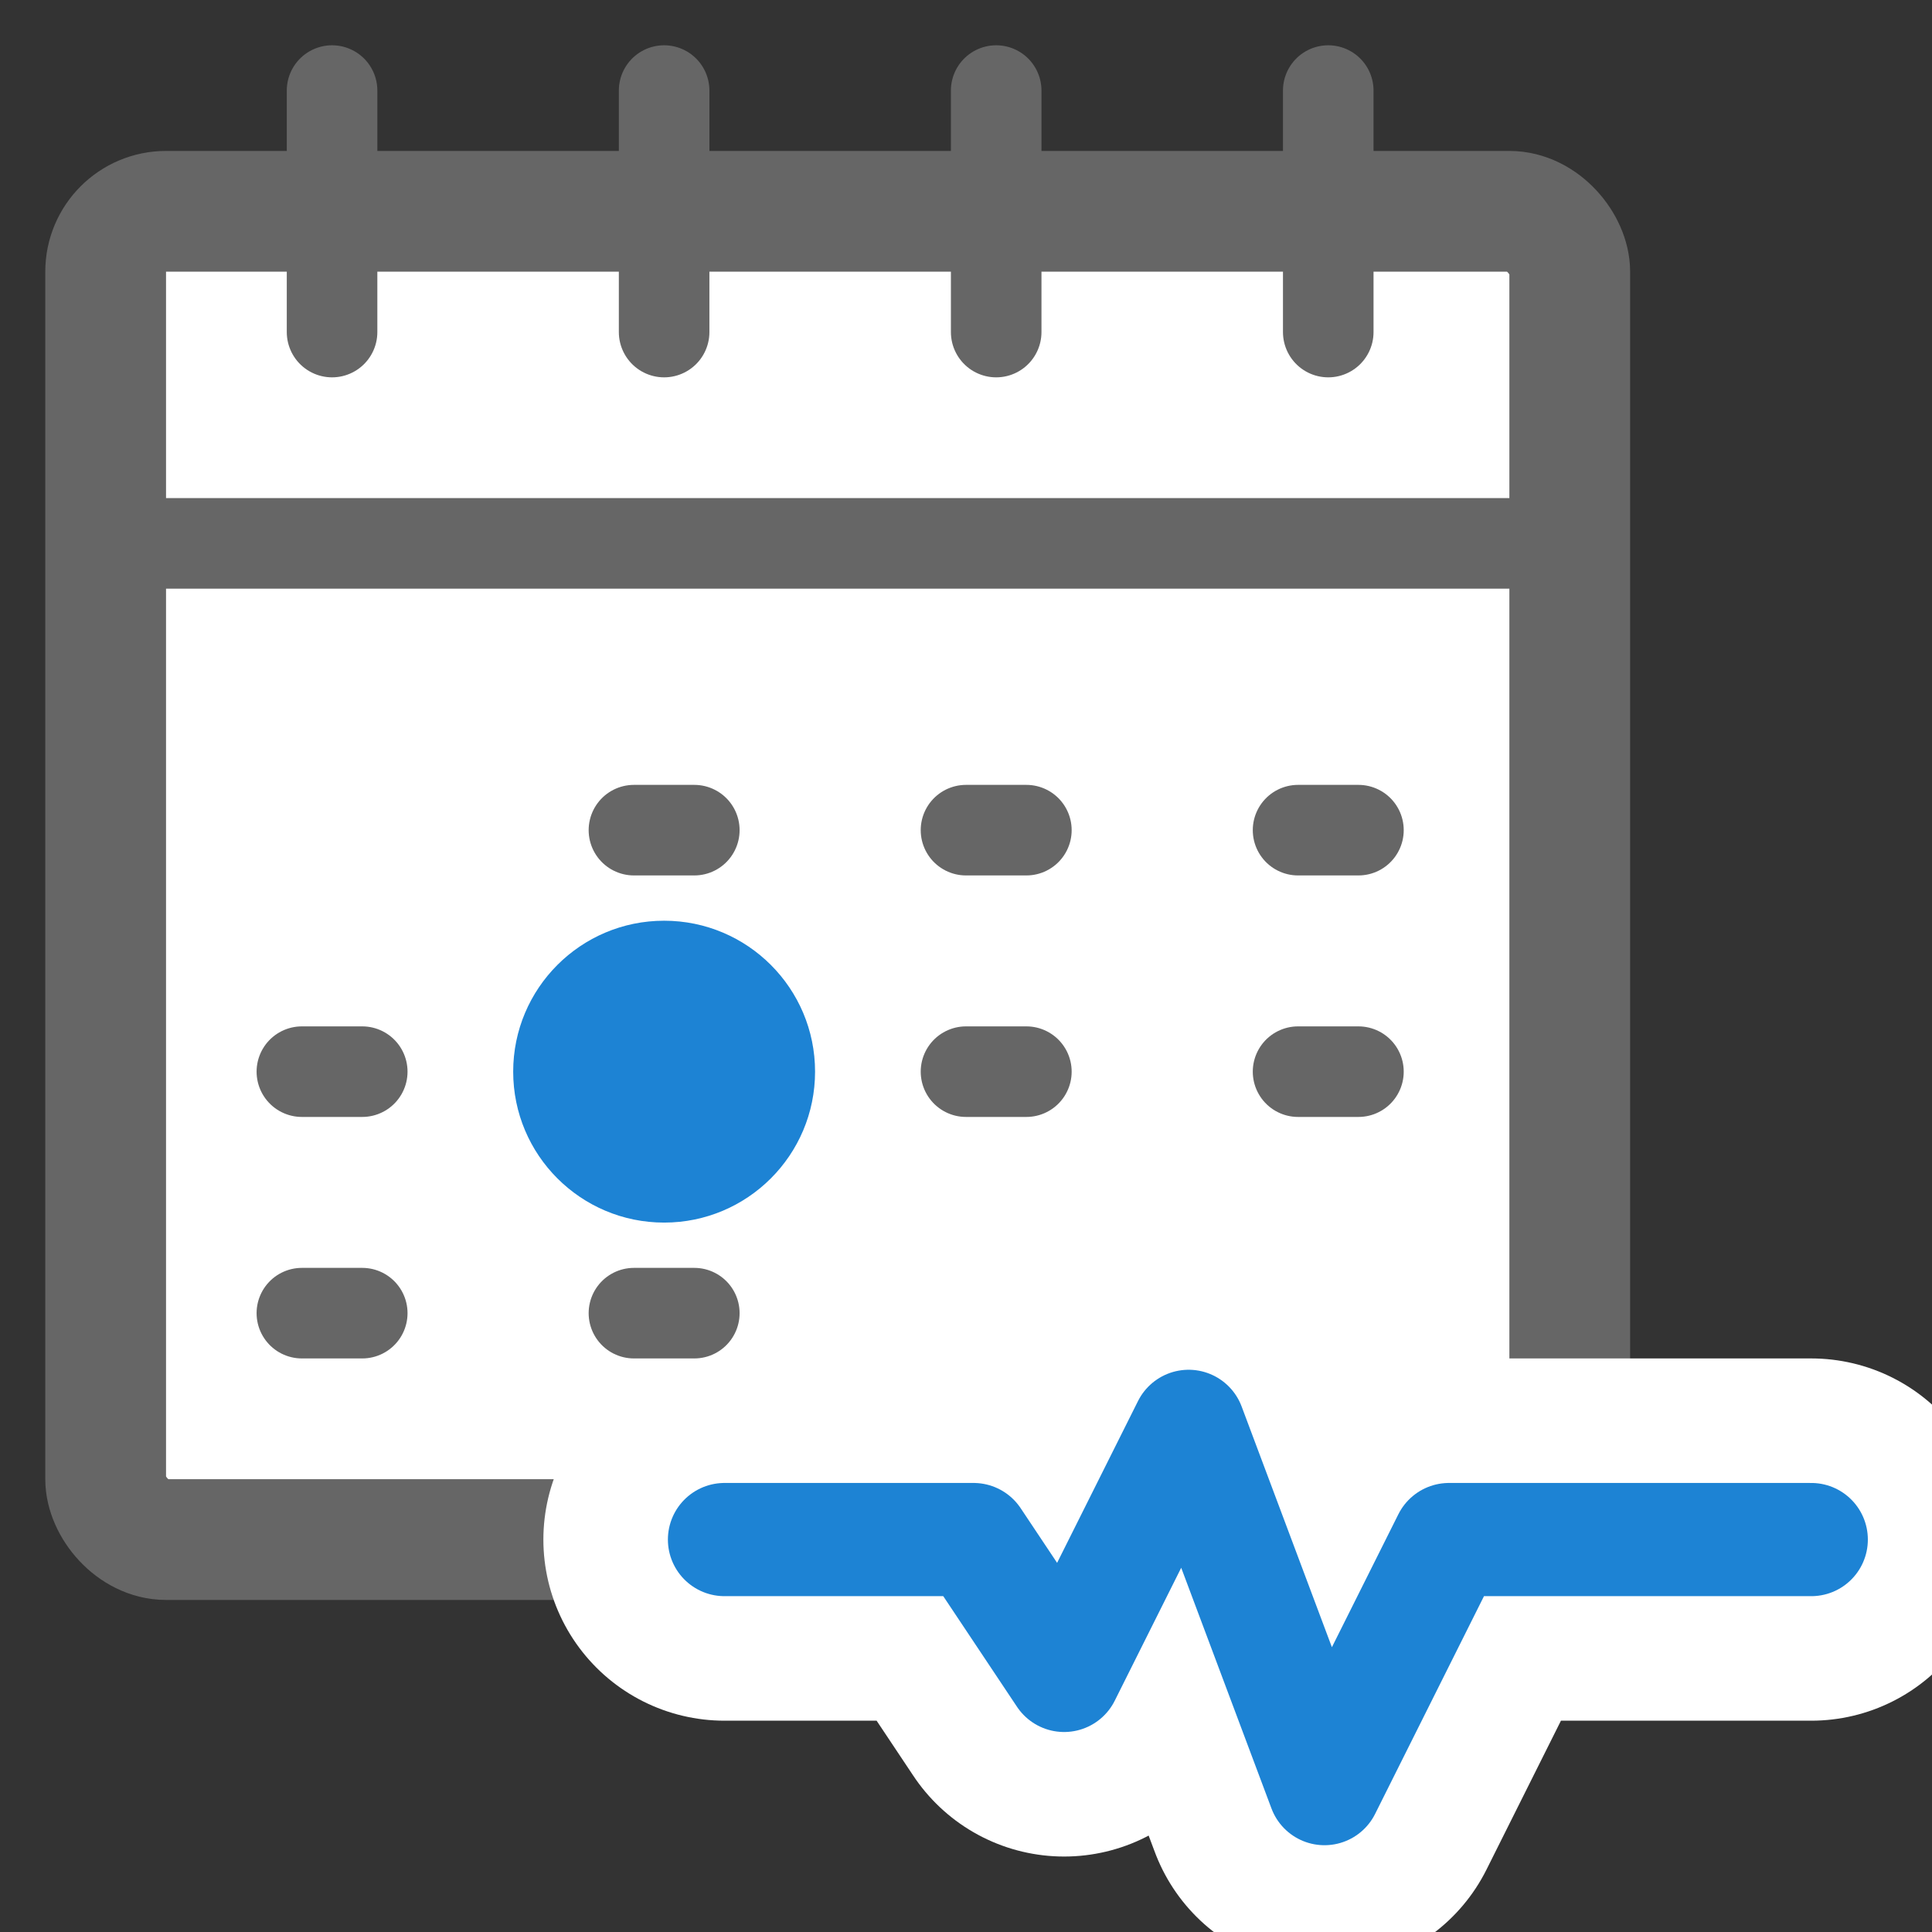 <svg xmlns="http://www.w3.org/2000/svg" viewBox="0 0 64 64" width="64" height="64">
  <rect x="0" y="0" width="64" height="64" fill="#333333" stroke="none"/>
  <g transform="translate(0 -1)">
    <rect x="3.5" y="8" width="48.5" height="44" rx="2" fill="#fff" stroke="#666" stroke-width="4"/>
    <path d="M3.5 19H52" stroke="#666" stroke-width="3"/>
    <path d="M11 4v8M22 4v8M33 4v8M44 4v8M21 28.5h2M32 28.5h2M43 28.5h2M10 36.5h2M21 36.5h2M32 36.5h2M43 36.5h2M10 44.5h2M21 44.5h2" stroke="#666" stroke-width="3" stroke-linecap="round"/>
    <circle cx="22" cy="36.5" r="5" fill="#1d83d4"/>
  </g>
  <path transform="scale(1.5)" d="M16,34 h5.5 l2,3 l2.75,-5.5 l3,8 l2.75,-5.5 h8" stroke="#fff" stroke-width="8" stroke-linecap="round" fill="none" stroke-linejoin="round"/>
  <path transform="scale(1.5)" d="M16,34 h5.5 l2,3 l2.75,-5.5 l3,8 l2.75,-5.5 h8" stroke="#1d83d4" stroke-width="2.5" stroke-linecap="round" fill="none" stroke-linejoin="round"/>
</svg>
